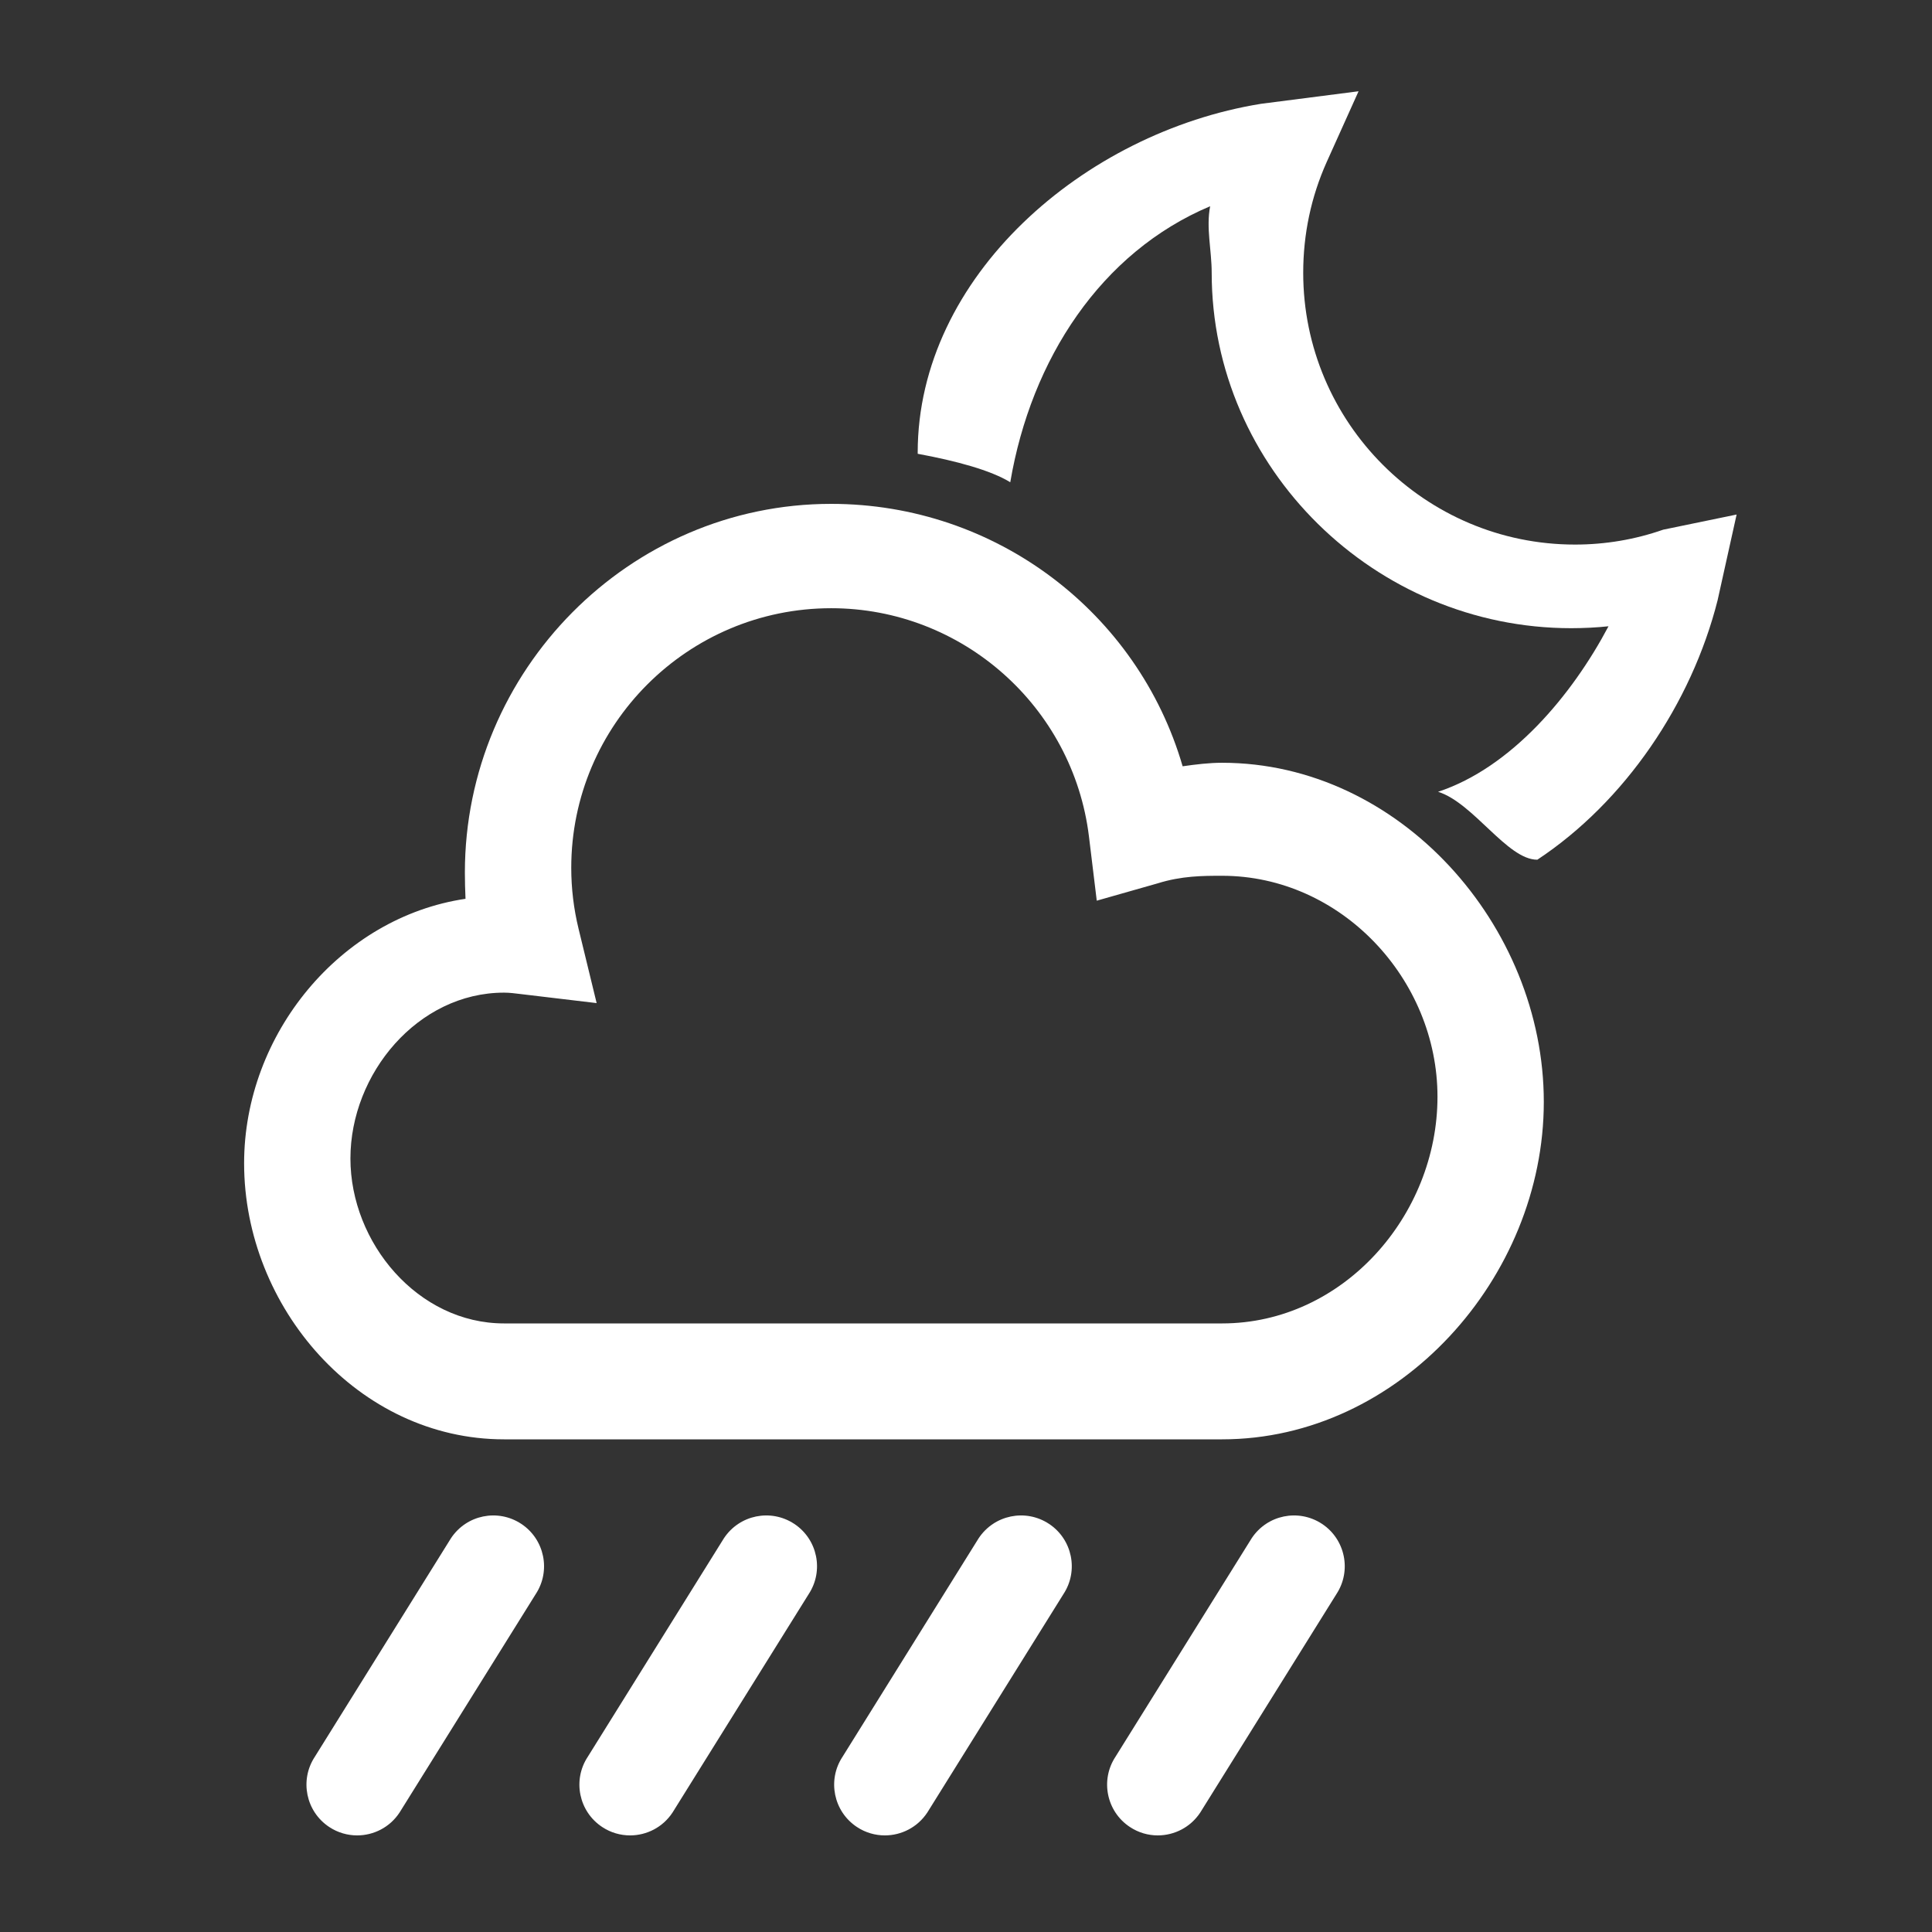 <?xml version="1.0" encoding="utf-8"?>
<!DOCTYPE svg PUBLIC "-//W3C//DTD SVG 1.1//EN" "http://www.w3.org/Graphics/SVG/1.1/DTD/svg11.dtd">
<svg version="1.1" id="weather-rain-moon" xmlns="http://www.w3.org/2000/svg" xmlns:xlink="http://www.w3.org/1999/xlink" x="0px"
	 y="0px" width="100px" height="100px" viewBox="-0.5 -0.5 100 100" enable-background="new -0.5 -0.5 100 100"
	 xml:space="preserve">
<rect x="-0.5" y="-0.5" width="100" height="100" fill="#333333" stroke="none"/>
<g>
	<path fill="#FFFFFF" d="M59.426,94.5c-0.496,0-0.996-0.139-1.441-0.434c-1.211-0.797-1.545-2.428-0.748-3.637l7.049-11.308
		c0.799-1.212,2.424-1.546,3.639-0.747c1.209,0.799,1.543,2.43,0.746,3.639l-7.047,11.305C61.117,94.086,60.279,94.5,59.426,94.5z"
		/>
</g>
<g>
	<path fill="#FFFFFF" d="M45.299,94.5c-0.496,0-0.998-0.139-1.443-0.434c-1.211-0.797-1.545-2.428-0.746-3.637l7.044-11.308
		c0.803-1.212,2.428-1.546,3.641-0.747c1.21,0.799,1.545,2.43,0.747,3.639l-7.046,11.305C46.988,94.086,46.152,94.5,45.299,94.5z"/>
</g>
<g>
	<path fill="#FFFFFF" d="M32.113,94.5c-0.496,0-0.998-0.139-1.443-0.434c-1.21-0.797-1.545-2.428-0.746-3.637l7.045-11.308
		c0.801-1.212,2.426-1.546,3.639-0.747c1.211,0.799,1.545,2.43,0.748,3.639l-7.047,11.305C33.803,94.086,32.966,94.5,32.113,94.5z"
		/>
</g>
<g>
	<path fill="#FFFFFF" d="M17.985,94.5c-0.496,0-0.997-0.139-1.443-0.434c-1.209-0.797-1.544-2.428-0.746-3.637l7.045-11.308
		c0.8-1.212,2.425-1.546,3.638-0.747c1.211,0.799,1.545,2.43,0.748,3.639L20.18,93.318C19.675,94.086,18.838,94.5,17.985,94.5z"/>
</g>
<g>
	<path fill="#FFFFFF" d="M85.588,26.916c-1.461,0.511-2.998,0.771-4.566,0.771c-7.76,0-14.068-6.312-14.068-14.069
		c0-2.002,0.41-3.931,1.213-5.726l1.652-3.668L64.77,4.873C55.611,6.353,47,13.812,47,22.925v0.063c2,0.369,3.785,0.854,4.791,1.473
		c1.083-6.375,4.695-11.904,10.346-14.286c-0.217,1.126,0.08,2.273,0.08,3.442c0,10.14,8.467,18.398,18.607,18.398
		c0.615,0,1.326-0.033,1.932-0.099c-1.883,3.562-5.023,7.313-8.822,8.567c1.83,0.572,3.58,3.515,5.129,3.515h0.011
		c4.534-3,7.978-8.082,9.329-13.429l0.984-4.437L85.588,26.916z"/>
</g>
<g>
	<path fill="#FFFFFF" d="M62.755,74H25.588c-7.544,0-13.453-6.837-13.453-14.288c0-6.683,4.984-12.733,11.46-13.69
		c-0.021-0.371-0.033-0.992-0.033-1.362c0-10.451,8.506-19.08,18.959-19.08c8.523,0,15.879,5.626,18.192,13.583
		c0.697-0.1,1.376-0.182,2.041-0.182c9.184,0,16.653,8.418,16.653,17.553C79.408,65.622,71.938,74,62.755,74z M25.588,50.879
		c-4.458,0-7.95,4.193-7.95,8.584c0,4.365,3.491,8.537,7.95,8.537h37.167c6.253,0,11.149-5.576,11.149-11.732
		c0-6.1-5-11.438-11.149-11.438c-0.999,0-2.09,0.002-3.338,0.393l-3.149,0.896l-0.404-3.325
		c-0.825-6.721-6.562-11.813-13.341-11.813c-7.418,0-13.455,6.022-13.455,13.44c0,1.062,0.127,2.118,0.379,3.155l0.935,3.844
		l-3.933-0.468C26.168,50.918,25.88,50.879,25.588,50.879z"/>
</g>
</svg>
